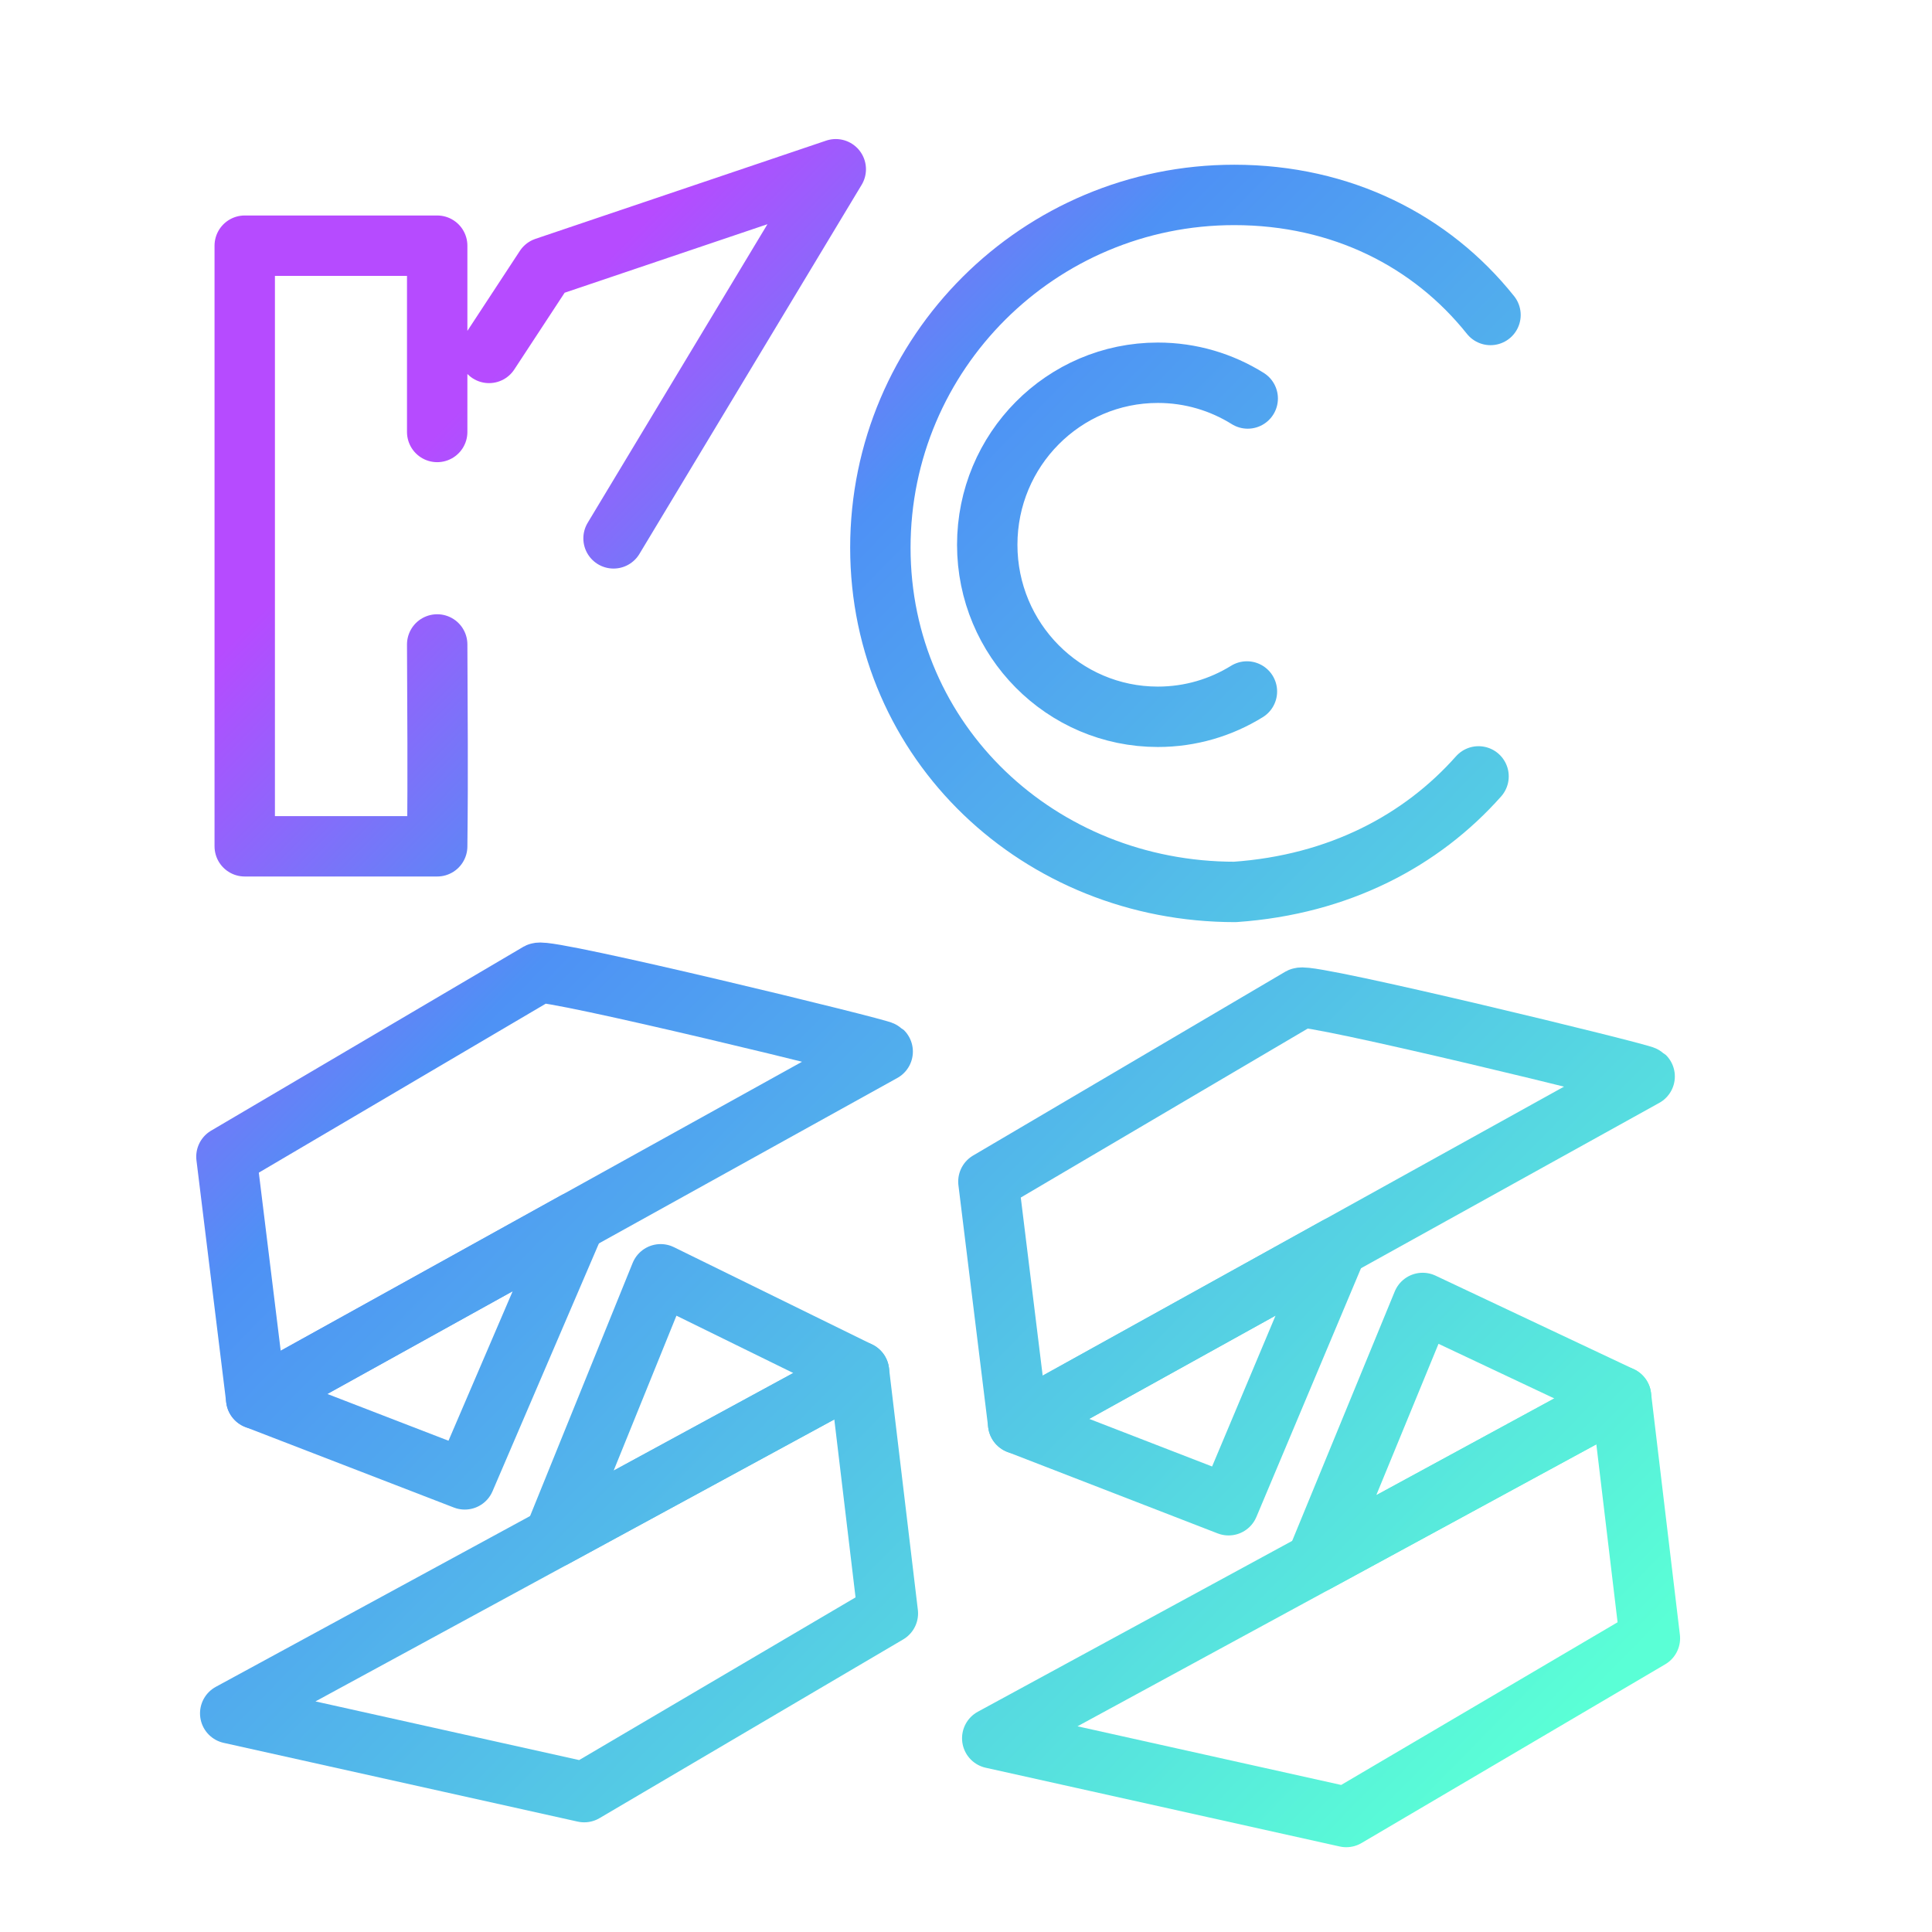 <?xml version="1.0" encoding="UTF-8" standalone="no"?>
<!-- Created with Inkscape (http://www.inkscape.org/) -->

<svg
   xmlns:dc="http://purl.org/dc/elements/1.1/"
   xmlns:cc="http://creativecommons.org/ns#"
   xmlns:rdf="http://www.w3.org/1999/02/22-rdf-syntax-ns#"
   xmlns:svg="http://www.w3.org/2000/svg"
   xmlns="http://www.w3.org/2000/svg"
   xmlns:xlink="http://www.w3.org/1999/xlink"
   xmlns:sodipodi="http://sodipodi.sourceforge.net/DTD/sodipodi-0.dtd"
   xmlns:inkscape="http://www.inkscape.org/namespaces/inkscape"
   width="256px"
   height="256px"
   viewBox="0 0 256 256"
   version="1.1"
   id="SVGRoot"
   inkscape:version="0.92.3 (2405546, 2018-03-11)"
   sodipodi:docname="koss.svg">
  <sodipodi:namedview
     id="base"
     pagecolor="#ffffff"
     bordercolor="#666666"
     borderopacity="1.0"
     inkscape:pageopacity="0.0"
     inkscape:pageshadow="2"
     inkscape:zoom="2"
     inkscape:cx="135.73582"
     inkscape:cy="168.61683"
     inkscape:document-units="px"
     inkscape:current-layer="g1580"
     showgrid="false"
     inkscape:window-width="1920"
     inkscape:window-height="1080"
     inkscape:window-x="0"
     inkscape:window-y="0"
     inkscape:window-maximized="0"
     inkscape:grid-bbox="true"
     inkscape:snap-page="true"
     inkscape:snap-object-midpoints="true"
     inkscape:snap-others="true"
     inkscape:snap-center="true"
     inkscape:object-nodes="true"
     inkscape:snap-nodes="true"
     inkscape:snap-text-baseline="true"
     inkscape:snap-bbox="true"
     inkscape:object-paths="true"
     inkscape:snap-intersection-paths="true"
     inkscape:snap-smooth-nodes="true"
     inkscape:snap-midpoints="true"
     inkscape:snap-bbox-midpoints="true" />
  <defs
     id="defs835">
    <linearGradient
       gradientTransform="matrix(0.38,0,0,0.38,-26.484,-91.056)"
       inkscape:collect="always"
       xlink:href="#linearGradient1045"
       id="linearGradient1047"
       x1="513.16"
       y1="822.424"
       x2="334.55"
       y2="348.139"
       gradientUnits="userSpaceOnUse" />
    <linearGradient
       inkscape:collect="always"
       id="linearGradient1045">
      <stop
         style="stop-color:#b64bff;stop-opacity:1"
         offset="0"
         id="stop1041" />
      <stop
         id="stop1049"
         offset="0.243"
         style="stop-color:#4e91f5;stop-opacity:1;" />
      <stop
         style="stop-color:#5affd6;stop-opacity:1"
         offset="1"
         id="stop1043" />
    </linearGradient>
    <linearGradient
       inkscape:collect="always"
       xlink:href="#linearGradient1045"
       id="linearGradient1546"
       x1="4.843"
       y1="7.192"
       x2="15.117"
       y2="7.192"
       gradientUnits="userSpaceOnUse" />
    <linearGradient
       inkscape:collect="always"
       xlink:href="#linearGradient1045"
       id="linearGradient1588"
       x1="8.177"
       y1="6.024"
       x2="27.066"
       y2="24.562"
       gradientUnits="userSpaceOnUse" />
    <linearGradient
       inkscape:collect="always"
       xlink:href="#linearGradient1045"
       id="linearGradient837"
       gradientUnits="userSpaceOnUse"
       x1="8.177"
       y1="6.024"
       x2="27.066"
       y2="24.562"
       gradientTransform="translate(0,1.237)" />
    <linearGradient
       inkscape:collect="always"
       xlink:href="#linearGradient1045"
       id="linearGradient839"
       gradientUnits="userSpaceOnUse"
       x1="8.177"
       y1="6.024"
       x2="27.066"
       y2="24.562"
       gradientTransform="translate(0,1.237)" />
    <linearGradient
       inkscape:collect="always"
       xlink:href="#linearGradient1045"
       id="linearGradient841"
       gradientUnits="userSpaceOnUse"
       x1="8.177"
       y1="6.024"
       x2="27.066"
       y2="24.562"
       gradientTransform="translate(0,1.237)" />
    <linearGradient
       inkscape:collect="always"
       xlink:href="#linearGradient1045"
       id="linearGradient843"
       gradientUnits="userSpaceOnUse"
       x1="8.177"
       y1="6.024"
       x2="27.066"
       y2="24.562"
       gradientTransform="translate(0,1.237)" />
    <linearGradient
       inkscape:collect="always"
       xlink:href="#linearGradient1045"
       id="linearGradient845"
       gradientUnits="userSpaceOnUse"
       x1="8.177"
       y1="6.024"
       x2="27.066"
       y2="24.562"
       gradientTransform="translate(0.99,1.237)" />
    <linearGradient
       inkscape:collect="always"
       xlink:href="#linearGradient1045"
       id="linearGradient847"
       gradientUnits="userSpaceOnUse"
       x1="8.177"
       y1="6.024"
       x2="27.066"
       y2="24.562"
       gradientTransform="translate(0.99,1.237)" />
    <linearGradient
       inkscape:collect="always"
       xlink:href="#linearGradient1045"
       id="linearGradient849"
       gradientUnits="userSpaceOnUse"
       x1="8.177"
       y1="6.024"
       x2="27.066"
       y2="24.562"
       gradientTransform="translate(0.99,1.237)" />
    <linearGradient
       inkscape:collect="always"
       xlink:href="#linearGradient1045"
       id="linearGradient851"
       gradientUnits="userSpaceOnUse"
       x1="8.177"
       y1="6.024"
       x2="27.066"
       y2="24.562"
       gradientTransform="translate(0.99,1.237)" />
  </defs>
  <g
     id="layer1"
     inkscape:groupmode="layer"
     inkscape:label="Layer 1">
    <g
       inkscape:label="Layer 1"
       id="layer1-7"
       transform="matrix(8.083,0,0,8.083,-3.517,-1.815)"
       style="stroke:#000000;stroke-opacity:1;fill:none">
      <g
         transform="translate(-0.575,1.282)"
         id="g1457"
         style="stroke:#000000;stroke-opacity:1;fill:none">
        <g
           id="g1580"
           style="stroke:url(#linearGradient1588);stroke-width:1.237;stroke-miterlimit:4;stroke-dasharray:none">
          <path
             id="path1513"
             d="m 17.276,27.438 5.301,-2.881 5.007,-2.721 0.473,3.963 -4.978,2.93 z"
             style="fill:none;stroke:url(#linearGradient845);stroke-width:0.99;stroke-miterlimit:4;stroke-dasharray:none;stroke-opacity:1;stroke-linecap:round;stroke-linejoin:round"
             inkscape:connector-curvature="0"
             sodipodi:nodetypes="cccccc" />
          <path
             id="path1515"
             d="m 17.701,22.282 -0.488,-3.97 5.115,-3.012 c 0.154,-0.083 5.591,1.238 5.643,1.289 l -5.04,2.794 z"
             style="fill:none;stroke:url(#linearGradient851);stroke-width:0.99;stroke-miterlimit:4;stroke-dasharray:none;stroke-opacity:1;stroke-linecap:round;stroke-linejoin:round"
             inkscape:connector-curvature="0"
             sodipodi:nodetypes="cccccc" />
          <path
             id="path1517"
             d="m 24.332,20.302 3.252,1.534 -5,2.717 z"
             style="fill:none;stroke:url(#linearGradient847);stroke-width:0.99;stroke-linecap:round;stroke-linejoin:round;stroke-miterlimit:4;stroke-dasharray:none;stroke-opacity:1"
             inkscape:connector-curvature="0"
             sodipodi:nodetypes="cccc" />
          <path
             id="path1519"
             d="m 17.701,22.282 5.23,-2.899 -1.781,4.235 z"
             style="fill:none;stroke:url(#linearGradient849);stroke-width:0.99;stroke-linecap:round;stroke-linejoin:round;stroke-miterlimit:4;stroke-dasharray:none;stroke-opacity:1"
             inkscape:connector-curvature="0"
             sodipodi:nodetypes="cccc" />
          <path
             sodipodi:nodetypes="cccccc"
             inkscape:connector-curvature="0"
             style="fill:none;stroke:url(#linearGradient837);stroke-width:0.99;stroke-miterlimit:4;stroke-dasharray:none;stroke-opacity:1;stroke-linecap:round;stroke-linejoin:round"
             d="m 4.784,27.03 5.301,-2.881 5.007,-2.721 0.473,3.963 -4.978,2.93 z"
             id="path1545" />
          <path
             sodipodi:nodetypes="cccccc"
             inkscape:connector-curvature="0"
             style="fill:none;stroke:url(#linearGradient843);stroke-width:0.99;stroke-miterlimit:4;stroke-dasharray:none;stroke-opacity:1;stroke-linecap:round;stroke-linejoin:round"
             d="m 5.21,21.874 -0.488,-3.97 5.115,-3.012 c 0.154,-0.083 5.591,1.238 5.643,1.289 l -5.04,2.794 z"
             id="path1547" />
          <path
             inkscape:connector-curvature="0"
             style="fill:none;stroke:url(#linearGradient839);stroke-width:0.99;stroke-linecap:round;stroke-linejoin:round;stroke-miterlimit:4;stroke-dasharray:none;stroke-opacity:1"
             d="m 11.84,19.832 3.252,1.596 -5,2.717 z"
             id="path1549"
             sodipodi:nodetypes="cccc" />
          <path
             inkscape:connector-curvature="0"
             style="fill:none;stroke:url(#linearGradient841);stroke-width:0.99;stroke-linecap:round;stroke-linejoin:round;stroke-miterlimit:4;stroke-dasharray:none;stroke-opacity:1"
             d="M 5.21,21.874 10.44,18.975 8.629,23.194 Z"
             id="path1551"
             sodipodi:nodetypes="cccc" />
          <path
             style="opacity:1;fill:none;fill-opacity:1;stroke:url(#linearGradient1588);stroke-width:0.99;stroke-linecap:round;stroke-linejoin:round;stroke-miterlimit:4;stroke-dasharray:none;stroke-opacity:1;paint-order:stroke fill markers"
             d="M 24.869,5.388 C 23.902,4.176 22.43,3.42 20.668,3.42 c -3.203,-3e-7 -5.801,2.59 -5.801,5.783 0,3.194 2.609,5.643 5.812,5.643 1.711,-0.119 3.064,-0.846 3.994,-1.894 m -3.797,-1.392 c -0.425,0.263 -0.925,0.415 -1.46,0.415 -1.545,0 -2.797,-1.263 -2.797,-2.82 0,-1.558 1.252,-2.82 2.797,-2.82 h 3e-6 c 0.541,0 1.045,0.155 1.473,0.422"
             transform="translate(0.575,-1.282)"
             id="path1522"
             inkscape:connector-curvature="0"
             sodipodi:nodetypes="csscccssssc" />
          <path
             inkscape:connector-curvature="0"
             style="opacity:1;fill:none;fill-opacity:1;stroke:url(#linearGradient1588);stroke-width:0.99;stroke-linecap:round;stroke-linejoin:round;stroke-miterlimit:4;stroke-dasharray:none;stroke-opacity:1;paint-order:stroke fill markers"
             d="m 23.947,5.285 a 3.91,3.875 0 0 0 -3.062,1.475 2.797,2.82 0 0 1 1.328,2.395 2.797,2.82 0 0 1 -1.336,2.402 3.91,3.875 0 0 0 3.07,1.479 3.91,3.875 0 0 0 3.91,-3.875 3.91,3.875 0 0 0 -3.91,-3.875 z"
             transform="translate(0.575,-1.282)"
             id="path1525" />
          <path
             sodipodi:nodetypes="cccccccccc"
             inkscape:connector-curvature="0"
             style="fill:none;stroke:url(#linearGradient1588);stroke-width:0.99;stroke-opacity:1;stroke-miterlimit:4;stroke-dasharray:none;stroke-linecap:round;stroke-linejoin:round"
             d="m 8.177,9.507 c 0.003,1.211 0.015,1.991 0,3.309 H 5.022 l -4.3e-6,-9.846 3.155,2e-7 V 6.024 M 9.027,4.728 9.946,3.327 14.711,1.717 11.068,7.768"
             id="path1463" />
          <path
             inkscape:connector-curvature="0"
             style="fill:none;stroke:url(#linearGradient1588);stroke-width:0.99;stroke-linejoin:round;stroke-miterlimit:4;stroke-dasharray:none;stroke-opacity:1;stroke-linecap:round"
             d="M 10.375,12.534 7.003,7.814 9.014,4.748 l 5.98,8.723 z"
             id="path1495" />
        </g>
      </g>
    </g>
  </g>
</svg>
